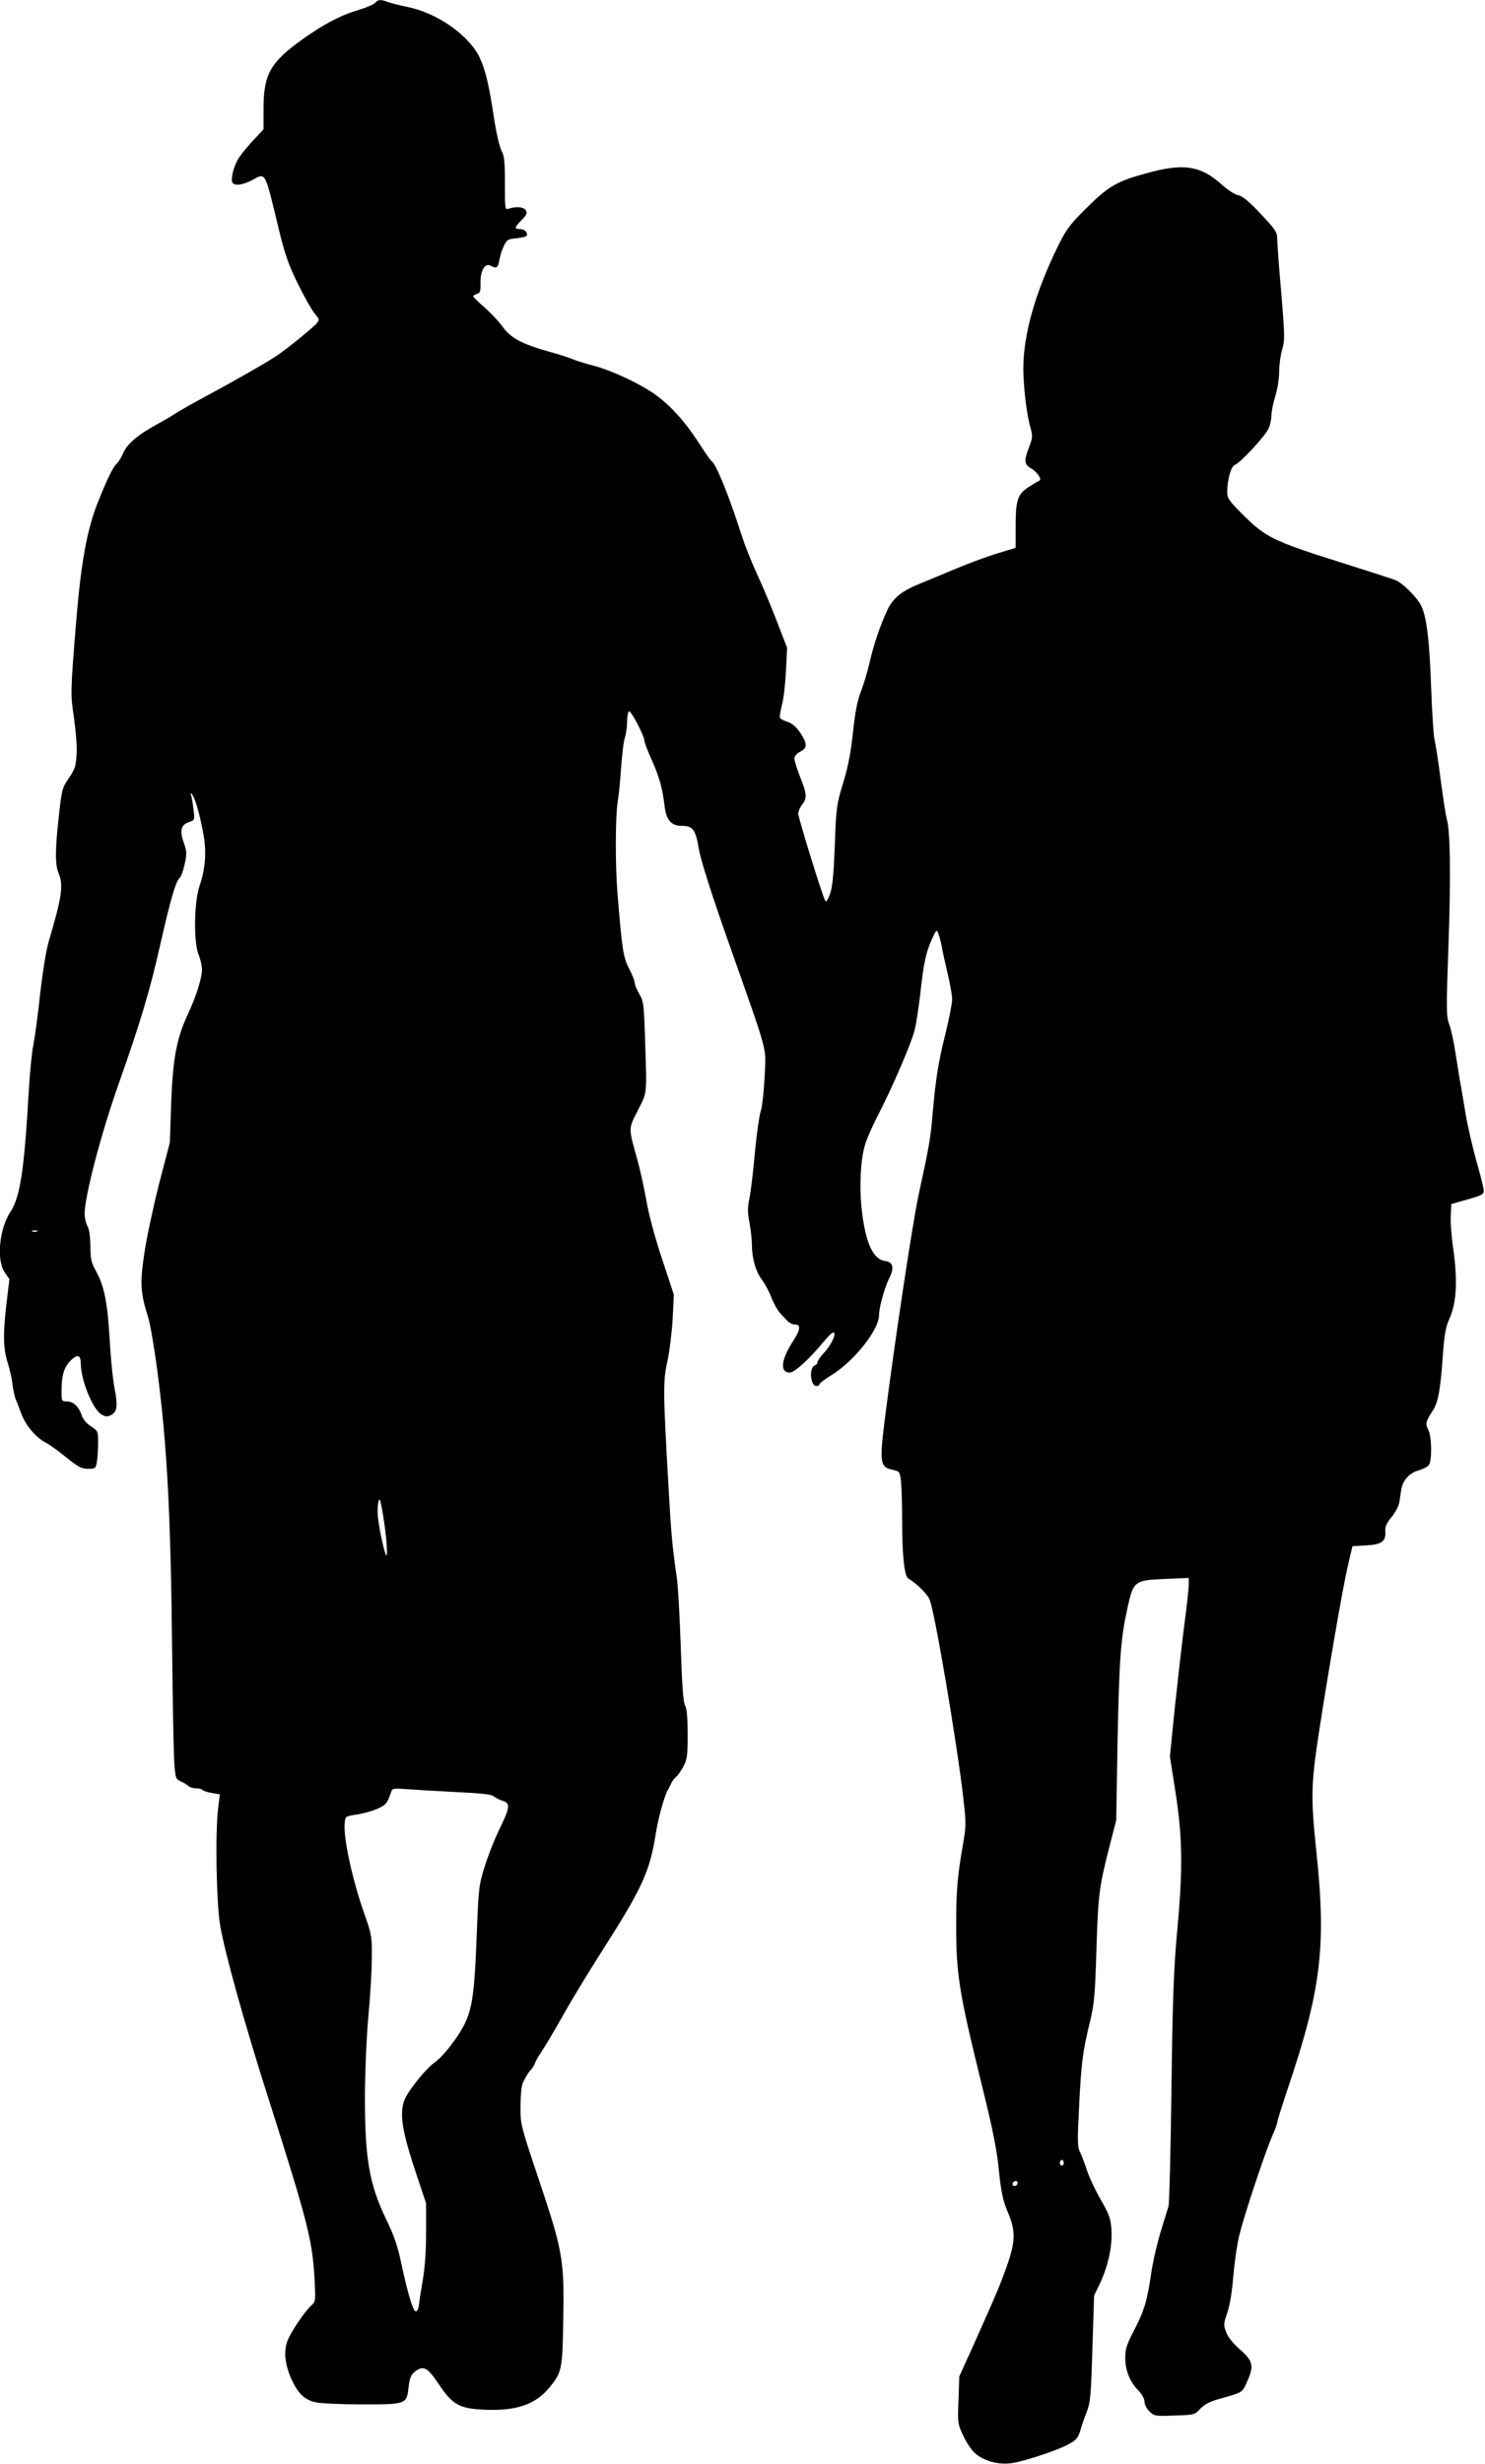 <?xml version="1.0" standalone="no"?>
<!DOCTYPE svg PUBLIC "-//W3C//DTD SVG 20010904//EN"
 "http://www.w3.org/TR/2001/REC-SVG-20010904/DTD/svg10.dtd">
<svg version="1.0" xmlns="http://www.w3.org/2000/svg"
 width="772pt" height="1280pt" viewBox="0 0 772 1280"
 preserveAspectRatio="xMidYMid meet">
<g transform="translate(0,1280) scale(0.1,-0.1)"
fill="#000000" stroke="none">
<path d="M1950 12785 c-7 -8 -44 -24 -84 -36 -95 -28 -182 -74 -289 -150 -173
-123 -207 -184 -207 -367 l0 -104 -60 -64 c-33 -36 -67 -79 -76 -97 -21 -40
-34 -95 -27 -113 8 -21 53 -17 105 11 71 38 63 51 137 -254 32 -134 51 -186
100 -286 33 -67 72 -136 87 -154 26 -31 26 -32 8 -53 -25 -27 -147 -126 -204
-165 -50 -34 -230 -137 -393 -224 -59 -32 -120 -67 -135 -77 -15 -10 -58 -36
-97 -57 -99 -54 -154 -101 -175 -149 -9 -23 -25 -47 -33 -55 -18 -14 -52 -83
-98 -200 -57 -142 -88 -313 -114 -631 -29 -357 -29 -368 -10 -492 9 -64 16
-148 13 -186 -3 -61 -8 -77 -40 -124 -35 -51 -37 -59 -52 -197 -20 -180 -20
-252 -1 -298 26 -61 16 -125 -50 -348 -15 -49 -32 -156 -46 -275 -11 -107 -28
-229 -36 -270 -8 -41 -18 -145 -23 -230 -24 -419 -45 -559 -96 -636 -58 -87
-73 -250 -30 -313 l25 -36 -14 -115 c-20 -163 -19 -246 5 -319 11 -34 22 -85
25 -114 4 -29 11 -61 15 -72 5 -11 19 -46 30 -77 23 -63 76 -125 129 -153 18
-9 66 -43 106 -76 62 -50 79 -59 113 -59 38 0 40 2 46 38 3 20 6 64 6 98 0 59
-1 61 -38 85 -22 14 -41 37 -47 56 -15 46 -44 73 -77 73 -28 0 -28 1 -28 58 0
78 14 123 49 156 34 33 51 27 51 -17 0 -84 60 -233 105 -263 21 -13 31 -15 50
-6 34 16 39 47 20 143 -9 46 -20 160 -25 253 -11 188 -28 276 -71 353 -25 45
-29 64 -29 130 -1 49 -6 87 -15 103 -8 14 -14 41 -15 61 -1 92 84 416 177 679
112 316 164 491 213 710 55 242 83 342 104 359 7 6 19 39 26 72 12 54 11 67
-4 110 -23 63 -16 94 25 108 32 11 32 11 25 65 -3 30 -9 63 -12 73 -5 12 -4
15 3 8 15 -14 39 -95 58 -195 20 -99 14 -190 -18 -283 -28 -84 -31 -290 -5
-355 10 -23 18 -60 18 -80 0 -42 -32 -144 -74 -232 -58 -125 -77 -229 -86
-455 l-7 -210 -57 -218 c-30 -120 -65 -282 -76 -360 -23 -155 -20 -202 20
-330 11 -34 33 -163 49 -287 50 -380 69 -747 76 -1460 3 -267 8 -522 11 -568
6 -78 8 -84 32 -95 15 -6 33 -17 40 -24 7 -7 26 -13 42 -13 16 0 31 -4 34 -9
3 -4 24 -11 47 -15 l42 -7 -9 -72 c-16 -129 -9 -500 11 -612 26 -148 128 -514
255 -910 199 -625 224 -723 235 -920 6 -116 6 -121 -15 -140 -37 -33 -109
-140 -126 -186 -20 -56 -13 -121 21 -198 34 -74 68 -107 125 -120 25 -6 133
-11 240 -11 233 0 234 0 244 89 6 49 12 64 33 81 44 34 65 23 124 -65 73 -109
109 -128 245 -133 162 -6 261 29 333 119 61 75 65 93 69 336 6 330 0 364 -136
768 -85 255 -87 262 -86 355 0 53 5 106 12 120 15 32 35 64 44 70 4 3 12 17
18 30 5 14 18 37 28 51 29 44 67 108 134 226 34 61 121 203 192 315 207 324
245 408 276 608 12 75 44 191 61 220 5 8 13 24 18 35 5 12 16 27 26 35 9 7 26
32 38 54 19 36 22 57 22 166 0 86 -4 132 -13 149 -10 17 -16 101 -23 305 -5
154 -14 315 -20 356 -24 170 -29 217 -43 466 -29 507 -30 558 -6 664 11 52 23
151 27 220 l6 125 -61 185 c-37 110 -70 234 -82 305 -12 66 -32 158 -45 205
-49 175 -49 163 0 260 50 98 48 77 39 355 -6 196 -8 213 -30 251 -13 22 -24
48 -24 58 0 9 -13 43 -30 75 -31 62 -36 99 -60 391 -12 146 -11 397 1 475 6
33 14 114 18 180 5 66 13 136 20 155 6 19 11 56 11 82 0 26 5 50 10 53 10 6
80 -128 80 -153 0 -8 17 -53 39 -101 39 -88 55 -145 66 -238 9 -74 35 -103 89
-103 59 0 72 -18 90 -125 11 -59 64 -227 157 -490 209 -593 191 -526 184 -690
-4 -78 -13 -158 -21 -180 -7 -22 -21 -119 -30 -215 -8 -96 -21 -202 -28 -235
-10 -48 -10 -73 0 -125 7 -36 13 -90 13 -121 1 -70 21 -137 54 -180 14 -19 35
-58 47 -88 11 -30 31 -65 43 -79 12 -13 30 -33 40 -43 9 -10 26 -19 37 -19 35
0 33 -25 -9 -90 -61 -94 -67 -160 -16 -160 26 0 102 69 181 165 23 28 45 47
49 43 12 -11 -14 -65 -51 -105 -19 -20 -34 -42 -34 -49 0 -6 -6 -14 -14 -17
-31 -12 -24 -107 9 -107 8 0 15 4 15 9 0 5 27 26 60 46 120 73 250 237 250
314 0 39 28 139 51 187 30 58 23 88 -21 94 -63 9 -102 98 -121 275 -12 113 -5
252 18 328 8 29 39 99 69 157 73 141 172 371 189 439 8 31 21 118 30 194 17
157 29 211 61 281 23 49 23 49 33 24 5 -14 13 -43 17 -64 3 -22 17 -84 30
-139 13 -55 24 -116 24 -136 0 -19 -15 -98 -34 -175 -39 -157 -51 -235 -67
-414 -11 -132 -17 -167 -74 -430 -33 -155 -127 -782 -176 -1169 -27 -216 -23
-242 37 -255 41 -9 42 -10 48 -60 3 -28 6 -123 6 -211 0 -177 12 -284 32 -295
42 -24 99 -80 111 -110 27 -64 141 -739 174 -1022 16 -139 16 -152 -1 -250
-28 -161 -35 -242 -35 -398 -1 -274 12 -358 133 -850 57 -231 79 -339 89 -446
12 -114 21 -155 46 -215 42 -99 41 -149 -4 -279 -36 -102 -55 -146 -180 -425
l-68 -150 -4 -122 c-5 -116 -4 -125 22 -180 14 -32 40 -73 58 -91 41 -42 121
-67 191 -58 57 6 229 62 292 94 49 25 59 36 72 82 5 19 19 59 31 89 19 48 23
83 30 330 l9 276 31 65 c42 88 65 196 59 279 -4 57 -12 79 -56 155 -28 49 -61
118 -72 154 -12 36 -28 79 -36 94 -13 25 -13 59 -4 236 11 227 19 286 57 442
22 92 26 139 33 372 9 289 14 324 67 533 l36 140 7 415 c9 431 16 528 53 694
30 133 35 137 196 144 l121 5 0 -35 c0 -19 -11 -120 -25 -224 -13 -104 -35
-297 -49 -429 l-24 -240 30 -190 c36 -237 38 -396 7 -725 -17 -192 -23 -340
-29 -815 -4 -319 -11 -591 -15 -605 -4 -14 -22 -72 -40 -130 -18 -58 -41 -156
-50 -218 -21 -145 -37 -198 -91 -301 -37 -71 -44 -94 -44 -140 0 -65 24 -124
69 -170 18 -18 31 -42 31 -57 0 -14 11 -36 25 -50 25 -25 30 -26 131 -22 102
3 105 4 134 35 20 21 49 37 87 48 141 40 129 33 158 97 35 78 29 105 -41 165
-33 29 -60 62 -69 87 -15 38 -14 45 5 101 13 37 25 108 31 185 6 69 19 166 31
215 22 95 134 433 174 524 13 29 24 59 24 66 0 7 25 86 55 176 172 509 200
735 150 1214 -31 295 -30 360 10 624 48 314 126 766 151 872 l25 107 70 4 c82
4 104 21 101 72 -2 26 6 43 32 75 20 24 38 58 41 79 3 20 8 50 10 65 8 47 42
85 88 98 23 7 48 19 55 28 17 21 16 149 -3 184 -16 30 -12 45 21 95 30 44 42
107 54 280 9 123 15 157 37 206 35 80 41 194 19 352 -10 65 -16 146 -14 179
l3 60 45 13 c122 34 125 36 123 62 -1 14 -18 81 -38 150 -19 69 -45 179 -56
245 -11 66 -24 145 -30 175 -5 30 -16 98 -24 150 -8 52 -22 115 -31 139 -15
40 -16 74 -4 405 13 363 10 603 -9 663 -5 18 -19 108 -31 200 -12 93 -26 184
-31 203 -6 19 -14 145 -19 280 -9 251 -24 371 -53 426 -22 43 -99 119 -134
131 -15 6 -145 48 -288 93 -340 107 -385 129 -497 240 -78 77 -88 91 -88 123
0 65 20 136 40 142 27 9 160 152 176 191 8 18 14 49 14 68 0 19 9 63 20 98 11
35 20 91 20 126 0 35 7 88 16 117 14 49 13 73 -5 294 -12 132 -21 257 -21 279
0 36 -8 48 -85 130 -61 65 -95 93 -118 98 -17 3 -54 27 -82 52 -112 102 -201
116 -395 62 -152 -41 -197 -67 -311 -180 -82 -81 -104 -109 -143 -187 -122
-245 -186 -468 -186 -647 0 -92 17 -237 36 -303 13 -48 13 -56 -6 -105 -27
-72 -26 -90 10 -111 34 -20 59 -59 42 -65 -5 -1 -31 -17 -56 -33 -57 -38 -66
-67 -66 -210 l0 -105 -92 -28 c-51 -15 -149 -51 -218 -80 -69 -29 -151 -63
-183 -76 -96 -38 -143 -75 -172 -135 -38 -81 -74 -185 -94 -277 -11 -46 -31
-114 -46 -152 -19 -50 -30 -110 -41 -214 -11 -103 -25 -176 -51 -260 -34 -112
-36 -127 -43 -322 -6 -154 -12 -217 -25 -254 -12 -32 -20 -44 -25 -35 -16 29
-140 431 -140 452 0 12 9 33 20 47 27 34 25 56 -10 143 -16 42 -30 85 -30 96
0 13 11 26 30 36 38 20 38 42 0 99 -20 30 -42 48 -65 56 -19 6 -37 15 -40 20
-3 5 2 35 10 67 9 32 18 112 21 178 l6 120 -51 132 c-28 73 -75 186 -105 250
-30 65 -65 154 -79 198 -67 210 -134 376 -159 391 -5 3 -38 51 -74 107 -73
111 -157 200 -242 254 -83 53 -211 111 -294 133 -40 10 -89 25 -108 33 -20 9
-77 27 -128 41 -138 39 -196 70 -236 125 -18 26 -61 72 -95 102 -33 29 -61 56
-61 60 0 4 9 9 19 12 17 4 20 13 19 55 -2 64 23 108 52 92 31 -17 39 -12 46
28 3 20 13 53 23 73 15 33 20 37 64 41 26 3 50 8 53 11 13 13 -7 37 -31 37
-33 0 -32 7 7 47 27 27 30 37 22 51 -12 17 -50 21 -89 8 -20 -7 -20 -3 -20
131 0 113 -3 144 -18 170 -9 18 -27 92 -38 165 -26 173 -44 251 -74 316 -53
116 -219 234 -377 266 -42 9 -88 20 -103 26 -36 14 -50 13 -65 -5z m-1757
-6382 c-7 -2 -19 -2 -25 0 -7 3 -2 5 12 5 14 0 19 -2 13 -5z m1815 -1600 c4
-46 5 -83 1 -83 -8 0 -36 126 -44 197 -3 29 -2 65 2 80 6 24 9 18 20 -42 7
-38 17 -107 21 -152z m359 -1312 c130 -6 188 -12 199 -22 10 -8 31 -19 48 -24
40 -13 38 -33 -19 -150 -24 -49 -58 -135 -75 -190 -30 -96 -32 -111 -41 -340
-11 -298 -22 -387 -58 -467 -32 -72 -115 -180 -163 -213 -42 -29 -133 -142
-153 -188 -31 -74 -16 -167 63 -402 l47 -140 0 -155 c0 -101 -7 -188 -18 -250
-9 -52 -18 -108 -19 -124 -2 -16 -8 -31 -15 -33 -14 -5 -40 80 -77 250 -18 87
-38 146 -76 223 -91 189 -113 317 -113 649 1 126 8 301 18 410 10 105 18 242
18 305 1 108 -1 121 -36 220 -64 179 -113 403 -105 480 3 35 4 35 63 44 33 5
81 18 107 30 45 20 52 29 72 89 5 17 14 18 79 13 39 -3 154 -10 254 -15z
m3163 -1926 c0 -8 -4 -15 -10 -15 -5 0 -10 7 -10 15 0 8 5 15 10 15 6 0 10 -7
10 -15z m-240 -103 c0 -13 -12 -22 -22 -16 -10 6 -1 24 13 24 5 0 9 -4 9 -8z"/>
</g>
</svg>
